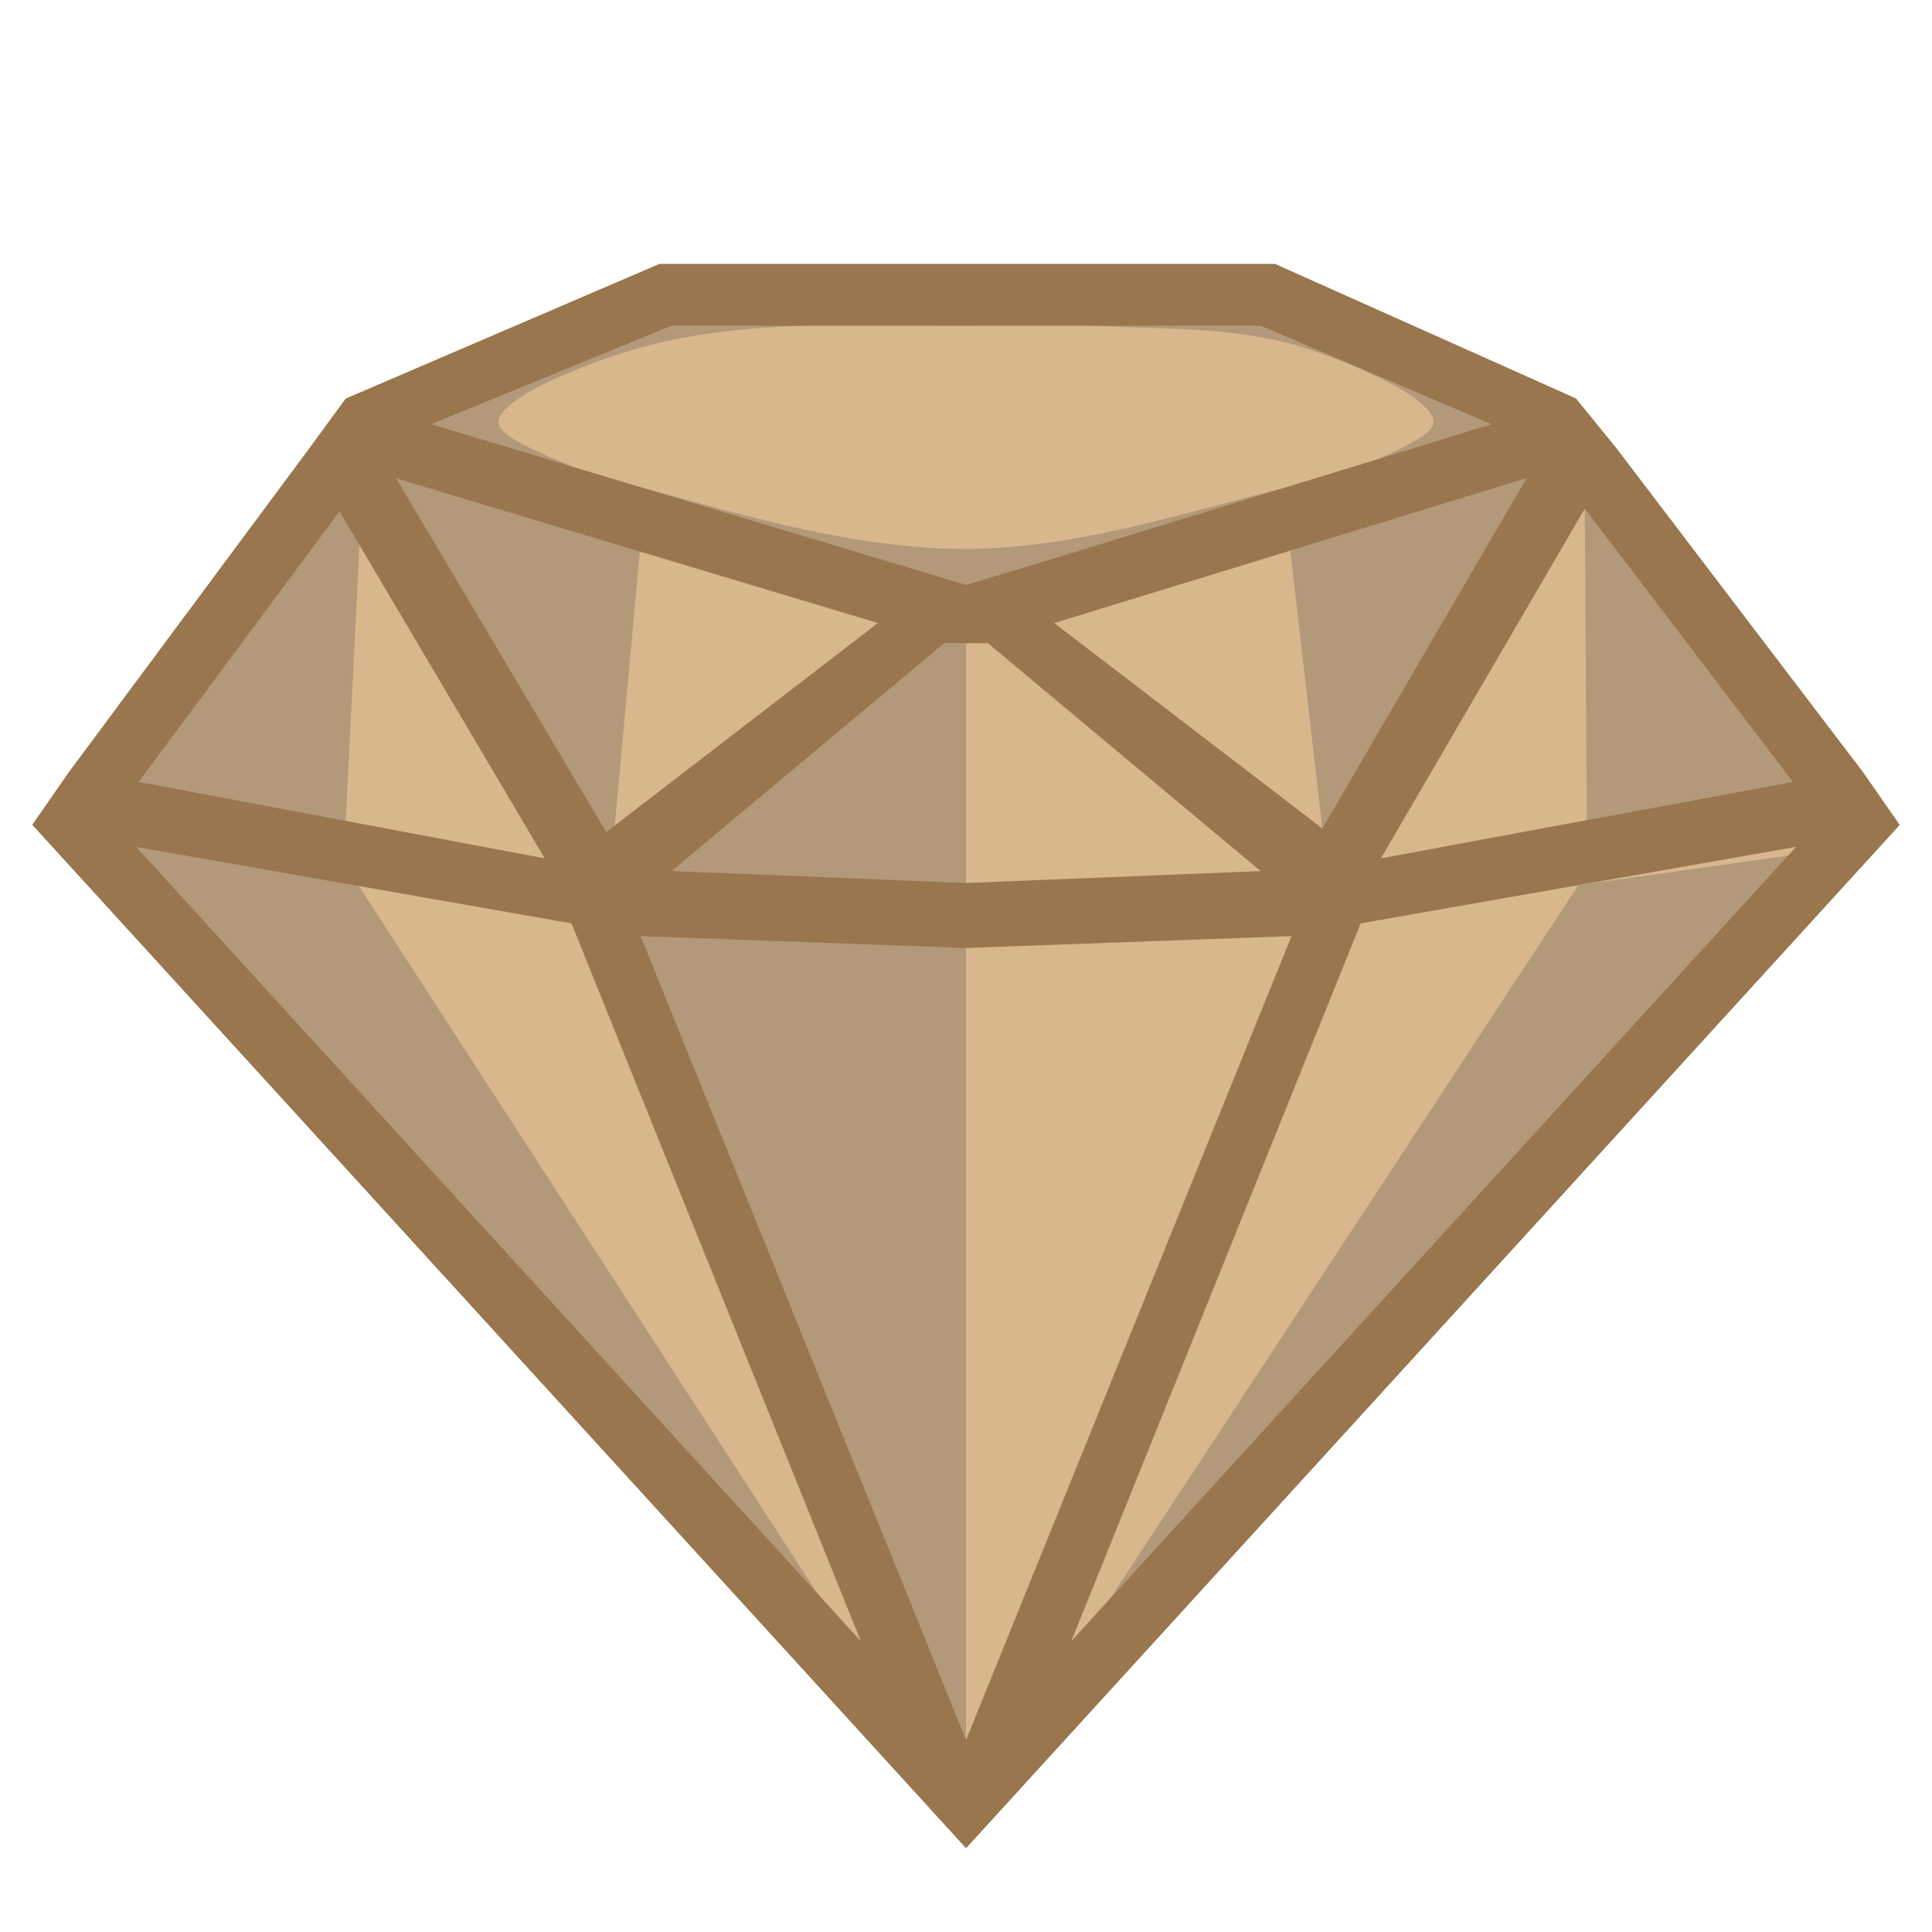 <svg height="500" viewBox="0 0 500 500" width="500" xmlns="http://www.w3.org/2000/svg" xmlns:xlink="http://www.w3.org/1999/xlink"><filter id="a" color-interpolation-filters="sRGB" height="1.028" width="1.024" x="-.012" y="-.014"><feGaussianBlur stdDeviation="2.301"/></filter><g opacity=".75" stroke-width="32"><g fill="#cb9f67"><g transform="matrix(-1 0 0 1 125.269 23.305)"><path d="m-124.749 213.623-92.685-4.017h-.001-.001l92.686 238.823"/><path d="m-124.75 448.429-92.685-238.823-139.663-19.455z"/><path d="m-280.176 86.559-76.922 103.592 139.663 19.455z"/><path d="m-124.749 133.252-92.687 76.354 92.686 4.017"/><path d="m-217.436 209.606 92.687-76.354-155.427-46.693z"/></g><path d="m250.017 236.928-92.685-4.017h-.001-.001l92.686 238.823"/><path d="m250.016 471.735-92.685-238.823-139.663-19.455z"/><path d="m94.59 109.865-76.922 103.592 139.663 19.455z"/><path d="m250.018 156.557-92.687 76.354 92.686 4.017"/><path d="m157.331 232.911 92.687-76.354-155.427-46.693z"/><path d="m405.445 109.865-155.427 46.692-155.428-46.692 82.149-33.574 155.392 0z"/></g><g fill="#99764d" filter="url(#a)" transform="translate(0 23.305)"><path d="m157.33 209.606 92.686 238.823.001-234.806-92.685-4.017"/><path d="m94.59 86.559-76.922 103.592 71.261 9.767z"/><path d="m410.667 188.948 53.297-9.895-53.829-70.707"/><path d="m342.211 191.081 52.819-90.609-61.102 18.732z"/><path d="m166.623 108.199-72.033-21.64 62.741 123.047z"/><path d="m250.016 447.239 228.87-251.369-70.413 9.895z"/><path d="m88.929 199.918-71.261-9.767 232.348 258.278z"/><path d="m281.828 60.985c18.85.987 38.373.057 56.316 5.913 12.051 3.933 32.881 12.749 32.881 19.105 0 3.106-8.843 6.922-13.871 9.32-7.877 3.756-16.554 5.59-25.023 7.696-27.045 6.727-54.245 15.683-82.114 15.724-28.287.042-56.419-8.388-83.395-15.715 0 0-12.445-2.925-18.262-5.486-6.873-3.026-19.352-7.635-19.352-11.539 0-6.356 22.831-15.37 35.845-19.105 27.352-7.85 58.607-5.882 85.163-5.912 0 0 21.222-.556 31.811-.001zm-105.089-8-82.149 33.574 155.427 46.693 155.427-46.693-73.313-33.574z"/><path d="m250.018 133.252-92.687 76.354 92.686 4.017z" opacity="1"/></g></g><path d="m170.666 68.29-81.199 34.865-9.842 13.441-61.832 83.271-9.445 13.588 202.625 222.07 39.045 42.793 39.045-42.793 202.59-222.035-9.469-13.615-63.994-84.059-10.338-12.707-77.9-34.82zm3.105 16h152.492l59.779 25.506-113.217 34.711-22.809 6.879-22.809-6.852-115.641-34.74zm-71.27 39.486 124.707 37.465-70.312 54.1zm292.529 0-52.82 90.609-69.385-53.145zm15.104 7.875 53.828 70.705-106.594 19.791zm-322.26.674 53.102 89.822-105.104-19.791zm167.838 34.163 70.551 58.949-76.246 3.082-76.246-3.082 70.642-59.027zm209.096 52.685-187.564 205.57 74.893-185.777zm-429.582.002 112.67 19.789 74.896 185.779zm130.557 23.08h.002l84.232 3.082 84.232-3.082-84.234 208.08z" fill="#99764d"/></svg>